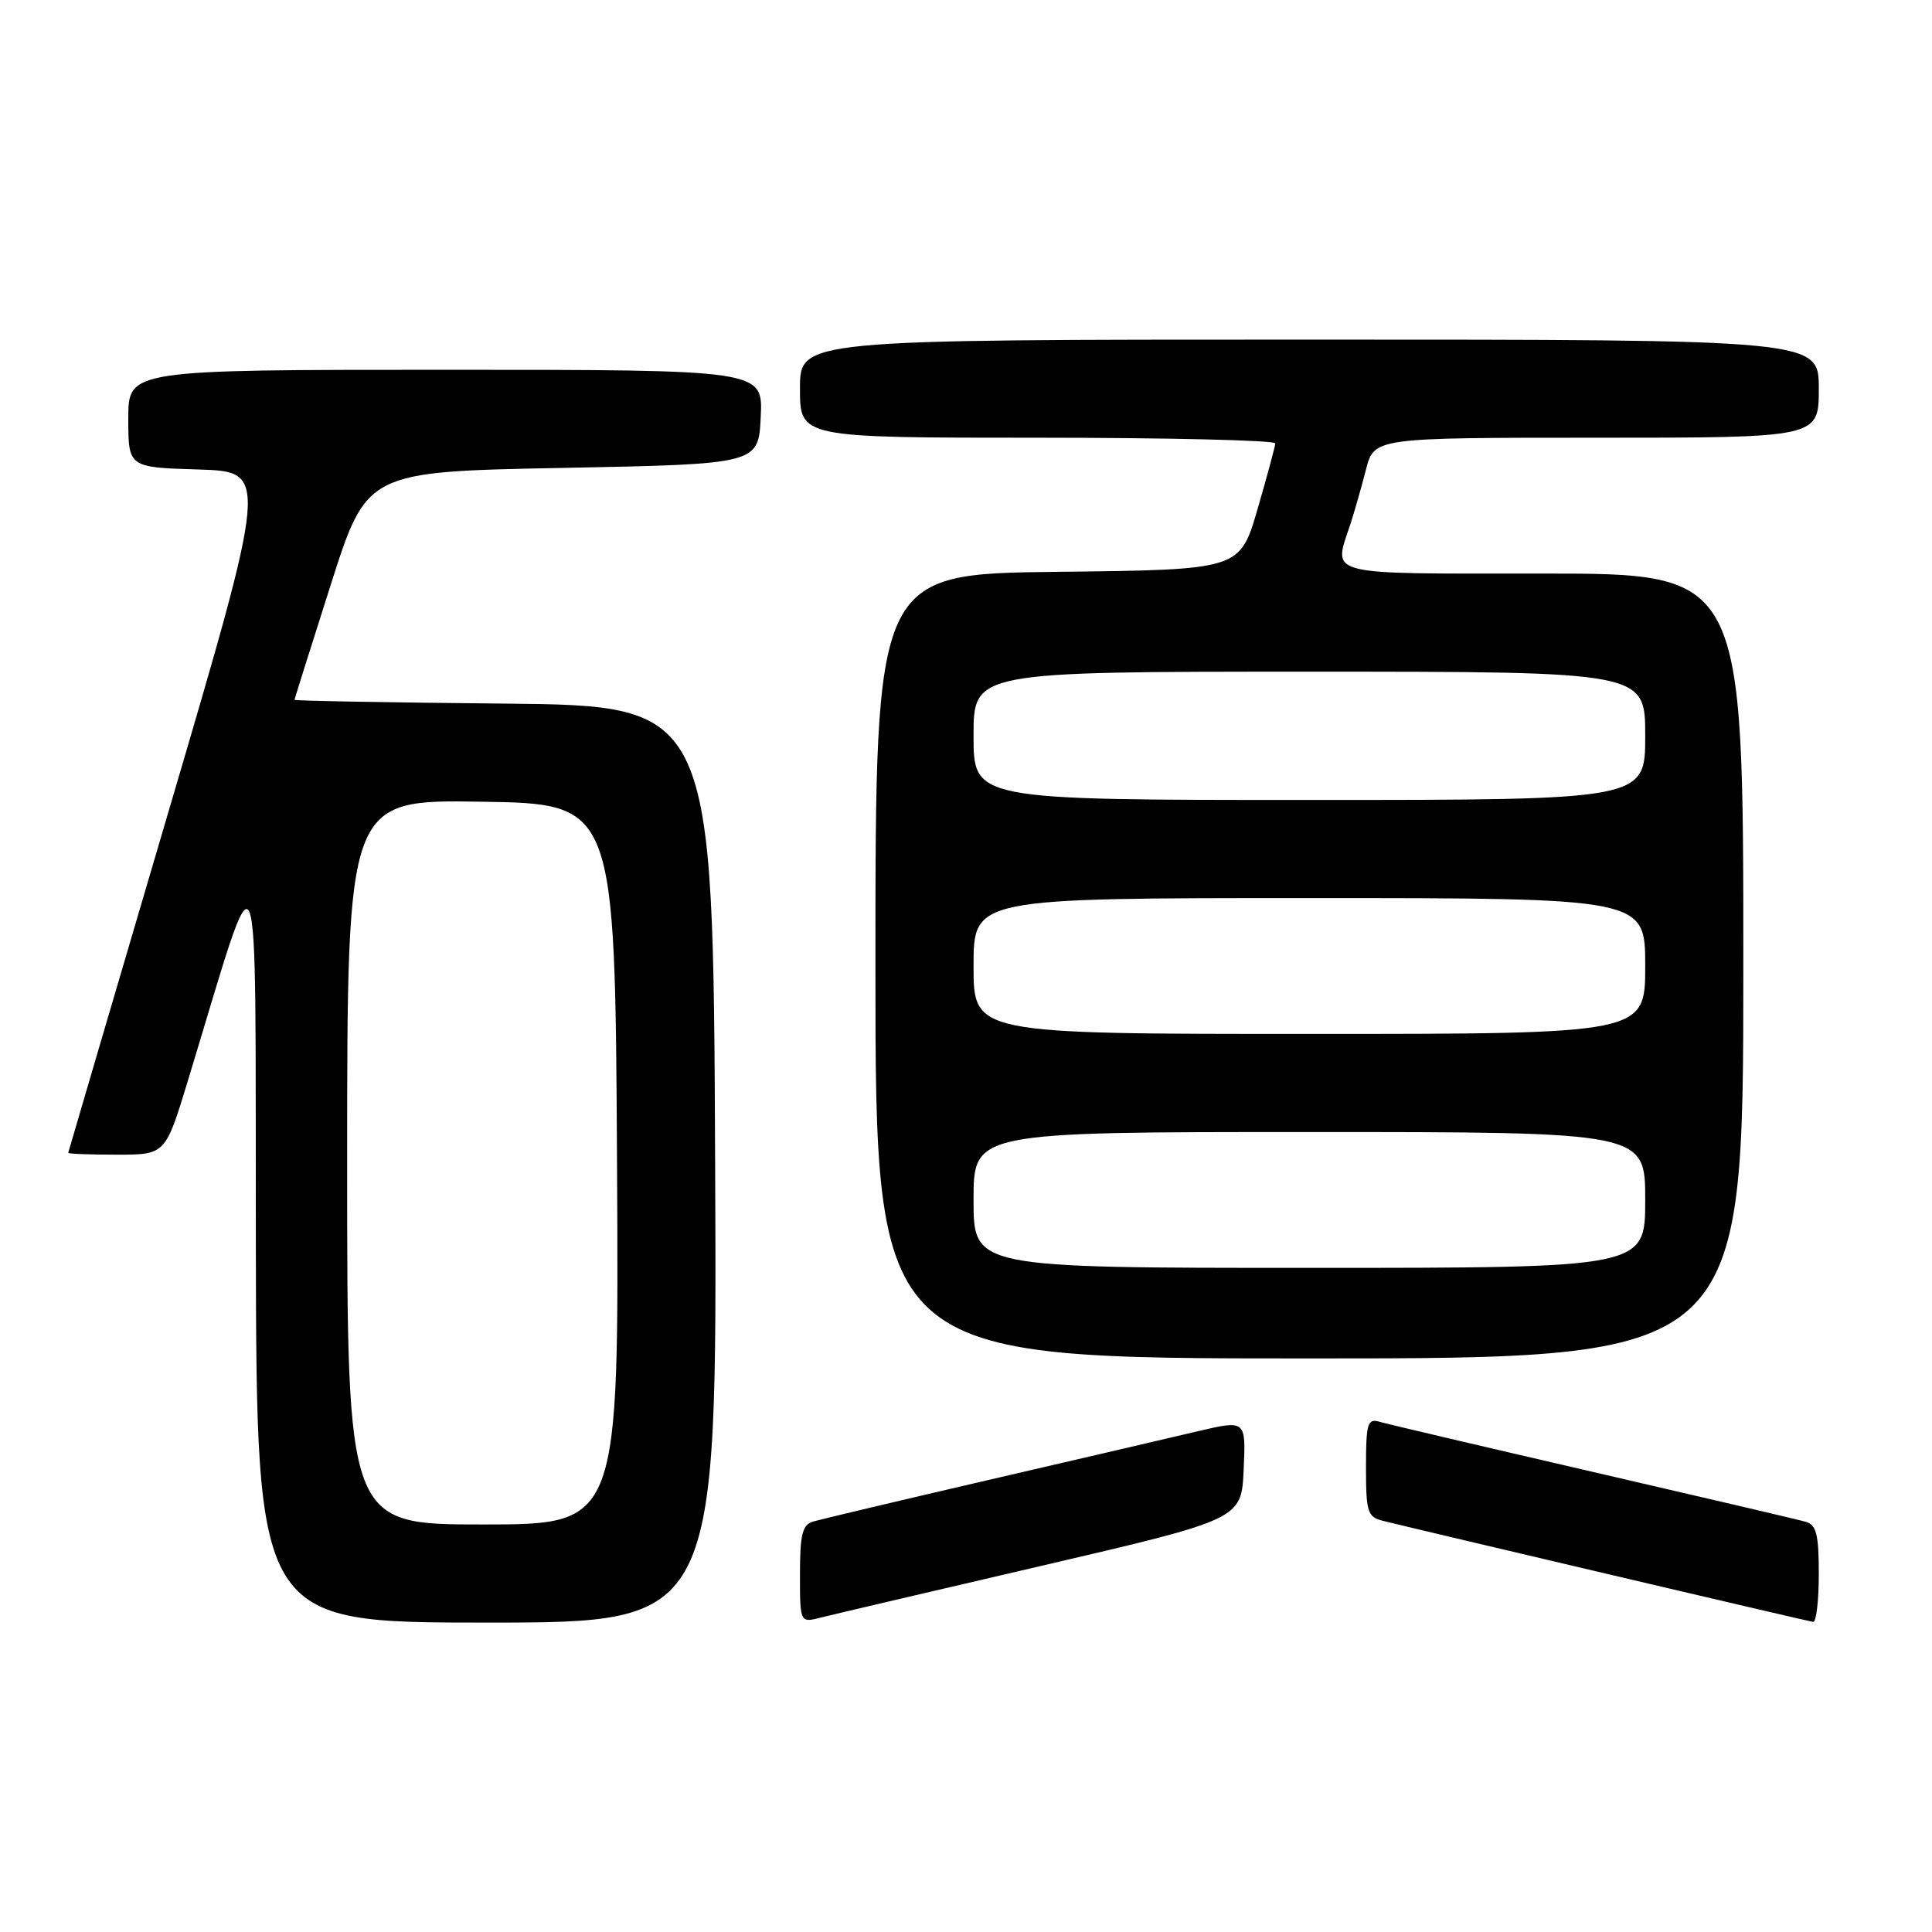 <?xml version="1.0" encoding="UTF-8" standalone="no"?>
<!DOCTYPE svg PUBLIC "-//W3C//DTD SVG 1.1//EN" "http://www.w3.org/Graphics/SVG/1.1/DTD/svg11.dtd" >
<svg xmlns="http://www.w3.org/2000/svg" xmlns:xlink="http://www.w3.org/1999/xlink" version="1.1" viewBox="0 0 256 256">
 <g >
 <path fill="currentColor"
d=" M 94.76 154.25 C 94.50 93.50 94.50 93.50 66.75 93.23 C 51.49 93.09 39.01 92.86 39.02 92.73 C 39.03 92.61 41.19 85.75 43.82 77.50 C 48.60 62.50 48.60 62.50 74.55 62.00 C 100.50 61.50 100.50 61.50 100.80 55.25 C 101.10 49.00 101.10 49.00 59.05 49.00 C 17.00 49.00 17.00 49.00 17.00 55.46 C 17.00 61.93 17.00 61.93 26.30 62.21 C 35.59 62.50 35.59 62.50 22.34 107.50 C 15.05 132.25 9.07 152.61 9.04 152.75 C 9.02 152.89 11.91 153.00 15.46 153.00 C 21.91 153.00 21.91 153.00 24.88 143.25 C 34.73 110.91 33.80 108.69 33.90 164.75 C 34.00 215.00 34.00 215.00 64.51 215.00 C 95.02 215.00 95.02 215.00 94.76 154.25 Z  M 138.00 207.48 C 164.50 201.31 164.50 201.31 164.79 194.73 C 165.09 188.16 165.09 188.16 158.79 189.63 C 155.33 190.45 142.82 193.36 131.00 196.10 C 119.17 198.84 108.71 201.33 107.75 201.61 C 106.32 202.04 106.00 203.31 106.00 208.59 C 106.00 215.04 106.00 215.04 108.75 214.34 C 110.26 213.96 123.42 210.87 138.00 207.48 Z  M 241.00 208.57 C 241.00 203.30 240.68 202.04 239.25 201.64 C 238.29 201.36 225.57 198.39 211.00 195.02 C 196.43 191.65 183.71 188.67 182.75 188.38 C 181.21 187.93 181.00 188.65 181.00 194.41 C 181.00 200.37 181.20 201.01 183.25 201.52 C 188.95 202.93 239.58 214.83 240.25 214.91 C 240.66 214.96 241.00 212.11 241.00 208.57 Z  M 231.00 128.00 C 231.00 76.00 231.00 76.00 204.50 76.00 C 175.08 76.00 176.65 76.41 178.95 69.40 C 179.47 67.80 180.39 64.59 180.99 62.25 C 182.08 58.00 182.08 58.00 211.54 58.00 C 241.00 58.00 241.00 58.00 241.00 51.50 C 241.00 45.00 241.00 45.00 173.50 45.00 C 106.00 45.00 106.00 45.00 106.00 51.50 C 106.00 58.00 106.00 58.00 137.50 58.00 C 154.82 58.00 168.99 58.34 168.98 58.75 C 168.96 59.16 167.90 63.10 166.62 67.50 C 164.28 75.50 164.28 75.50 140.14 75.77 C 116.00 76.04 116.00 76.04 116.00 128.02 C 116.00 180.00 116.00 180.00 173.50 180.00 C 231.00 180.00 231.00 180.00 231.00 128.00 Z  M 46.00 153.98 C 46.00 105.95 46.00 105.95 63.75 106.23 C 81.50 106.50 81.50 106.50 81.76 154.25 C 82.02 202.00 82.02 202.00 64.01 202.00 C 46.00 202.00 46.00 202.00 46.00 153.98 Z  M 129.00 159.00 C 129.00 150.00 129.00 150.00 173.50 150.00 C 218.00 150.00 218.00 150.00 218.00 159.00 C 218.00 168.00 218.00 168.00 173.50 168.00 C 129.00 168.00 129.00 168.00 129.00 159.00 Z  M 129.00 128.00 C 129.00 119.00 129.00 119.00 173.50 119.00 C 218.00 119.00 218.00 119.00 218.00 128.00 C 218.00 137.00 218.00 137.00 173.50 137.00 C 129.00 137.00 129.00 137.00 129.00 128.00 Z  M 129.00 97.50 C 129.00 89.00 129.00 89.00 173.50 89.00 C 218.00 89.00 218.00 89.00 218.00 97.50 C 218.00 106.00 218.00 106.00 173.50 106.00 C 129.00 106.00 129.00 106.00 129.00 97.50 Z "/>
</g>
</svg>
